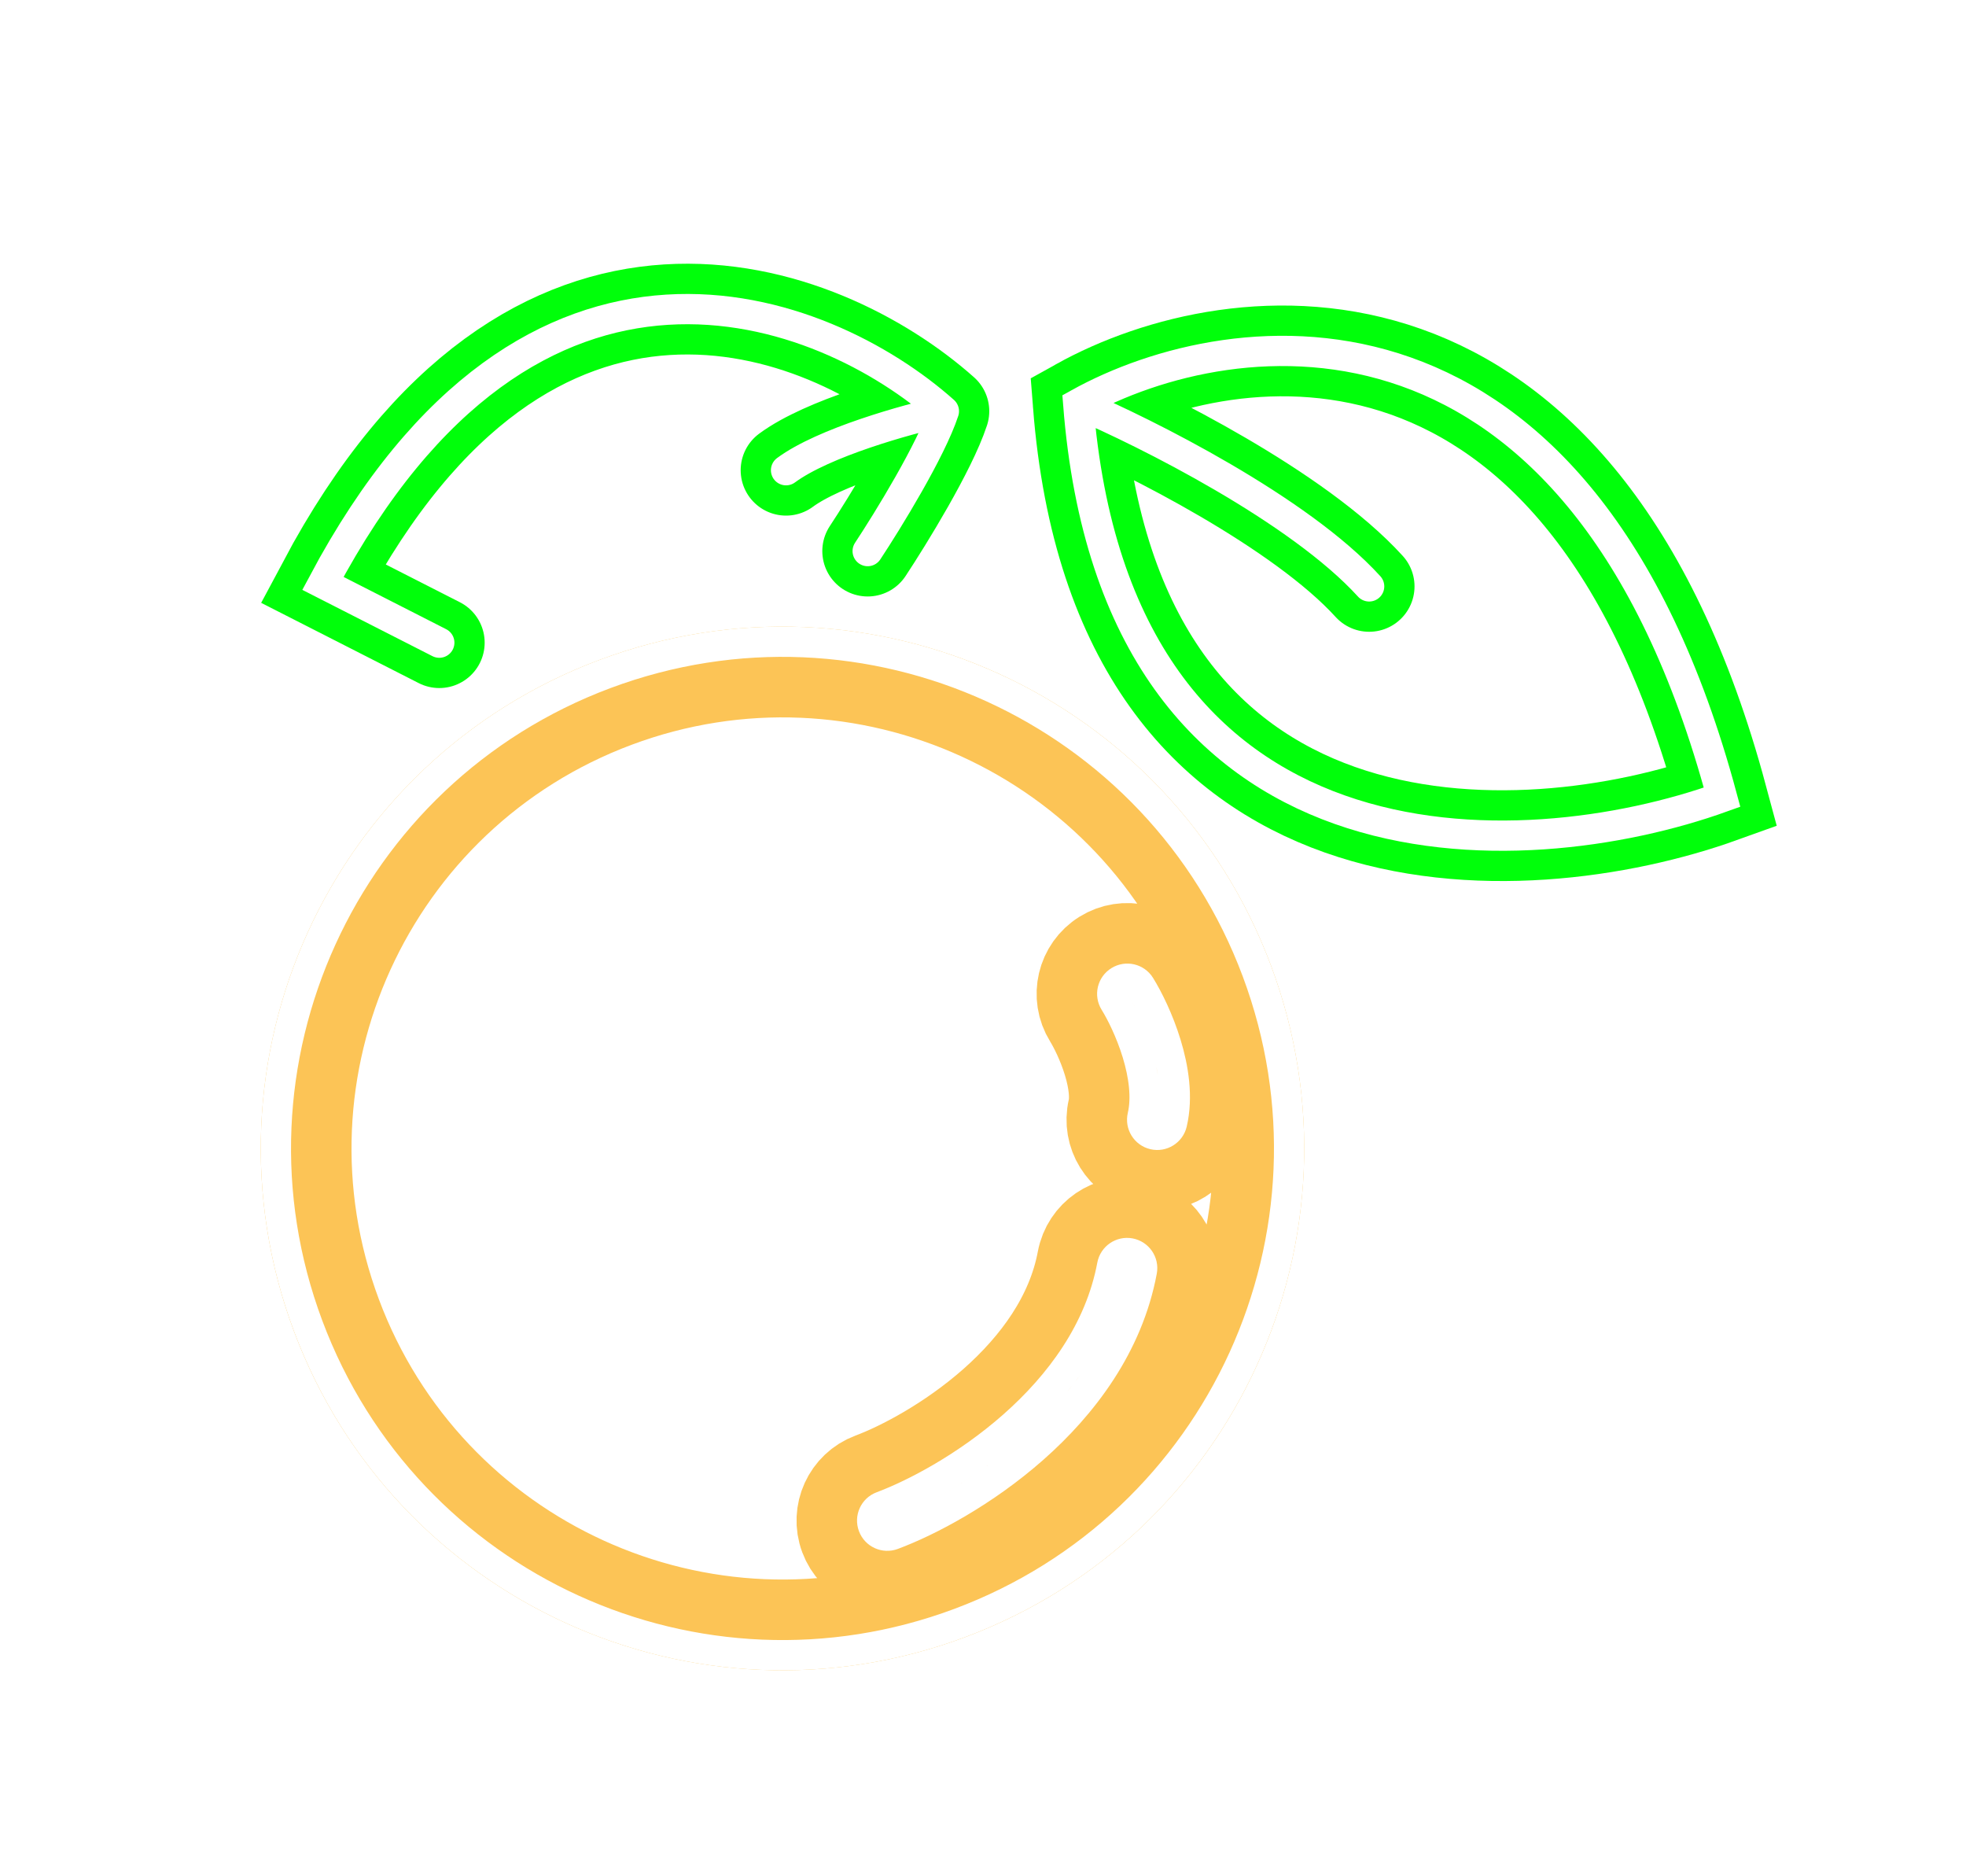 <svg width="65" height="62" viewBox="0 0 65 62" fill="none" xmlns="http://www.w3.org/2000/svg">
<g filter="url(#filter0_f_522_5340)">
<path d="M35.648 13.348C40.805 10.476 52.284 9.056 56.935 26.351C50.36 28.714 36.897 29.422 35.648 13.348ZM35.648 13.348C37.893 14.303 42.96 16.846 45.267 19.383M28.687 18.216C29.35 17.213 30.783 14.883 31.207 13.592M31.207 13.592C27.247 10.068 17.596 6.274 10.676 19.283L14.524 21.243M31.207 13.592C29.985 13.86 27.231 14.625 25.988 15.543" stroke="#00FF0A" stroke-width="3" stroke-linecap="round"/>
</g>
<g filter="url(#filter1_f_522_5340)">
<path d="M38.547 32.06C38.111 31.356 37.186 31.139 36.482 31.576C35.778 32.012 35.561 32.937 35.998 33.641C36.172 33.923 36.451 34.473 36.642 35.098C36.84 35.747 36.888 36.298 36.801 36.67C36.612 37.477 37.112 38.284 37.919 38.473C38.726 38.662 39.533 38.161 39.722 37.355C39.984 36.237 39.776 35.09 39.511 34.222C39.239 33.33 38.848 32.544 38.547 32.06ZM28.81 48.857C28.034 49.147 27.64 50.011 27.93 50.787C28.22 51.563 29.084 51.957 29.86 51.667C31.157 51.182 33.086 50.163 34.824 48.63C36.561 47.098 38.224 44.949 38.737 42.192C38.889 41.378 38.352 40.595 37.537 40.443C36.723 40.291 35.94 40.828 35.788 41.643C35.439 43.514 34.279 45.11 32.84 46.38C31.4 47.649 29.796 48.488 28.81 48.857ZM40.619 32.449C43.664 40.595 39.529 49.666 31.383 52.71C23.238 55.755 14.167 51.619 11.122 43.474C8.078 35.329 12.213 26.258 20.358 23.213C28.504 20.169 37.575 24.304 40.619 32.449Z" stroke="#FCC456" stroke-width="3" stroke-linecap="round"/>
</g>
<path d="M35.648 13.348C40.805 10.476 52.284 9.056 56.935 26.351C50.36 28.714 36.897 29.422 35.648 13.348ZM35.648 13.348C37.893 14.303 42.96 16.846 45.267 19.383M28.687 18.216C29.35 17.213 30.783 14.883 31.207 13.592M31.207 13.592C27.247 10.068 17.596 6.274 10.676 19.283L14.524 21.243M31.207 13.592C29.985 13.86 27.231 14.625 25.988 15.543" stroke="white" stroke-linecap="round"/>
<path d="M37.697 32.587C37.552 32.352 37.243 32.28 37.009 32.426C36.774 32.571 36.702 32.879 36.847 33.114C37.064 33.464 37.38 34.092 37.598 34.806C37.818 35.528 37.92 36.278 37.775 36.898C37.712 37.167 37.879 37.436 38.147 37.499C38.416 37.562 38.685 37.395 38.748 37.127C38.952 36.257 38.797 35.309 38.554 34.514C38.309 33.711 37.956 33.004 37.697 32.587ZM29.16 49.794C28.901 49.89 28.77 50.178 28.867 50.437C28.963 50.696 29.252 50.827 29.51 50.73C30.704 50.284 32.524 49.325 34.162 47.88C35.8 46.435 37.295 44.47 37.754 42.009C37.805 41.738 37.626 41.477 37.354 41.426C37.083 41.376 36.822 41.555 36.771 41.826C36.367 43.992 35.04 45.773 33.501 47.13C31.962 48.487 30.25 49.386 29.16 49.794ZM41.556 32.099C44.794 40.762 40.396 50.409 31.733 53.647C23.071 56.885 13.423 52.487 10.186 43.824C6.948 35.161 11.346 25.514 20.008 22.276C28.671 19.039 38.318 23.436 41.556 32.099Z" stroke="white" stroke-linecap="round"/>
<defs>
<filter id="filter0_f_522_5340" x="2.635" y="2.717" width="62.107" height="32.406" filterUnits="userSpaceOnUse" color-interpolation-filters="sRGB">
<feFlood flood-opacity="0" result="BackgroundImageFix"/>
<feBlend mode="normal" in="SourceGraphic" in2="BackgroundImageFix" result="shape"/>
<feGaussianBlur stdDeviation="3" result="effect1_foregroundBlur_522_5340"/>
</filter>
<filter id="filter1_f_522_5340" x="2.621" y="14.713" width="46.499" height="46.498" filterUnits="userSpaceOnUse" color-interpolation-filters="sRGB">
<feFlood flood-opacity="0" result="BackgroundImageFix"/>
<feBlend mode="normal" in="SourceGraphic" in2="BackgroundImageFix" result="shape"/>
<feGaussianBlur stdDeviation="3" result="effect1_foregroundBlur_522_5340"/>
</filter>
</defs>
</svg>
